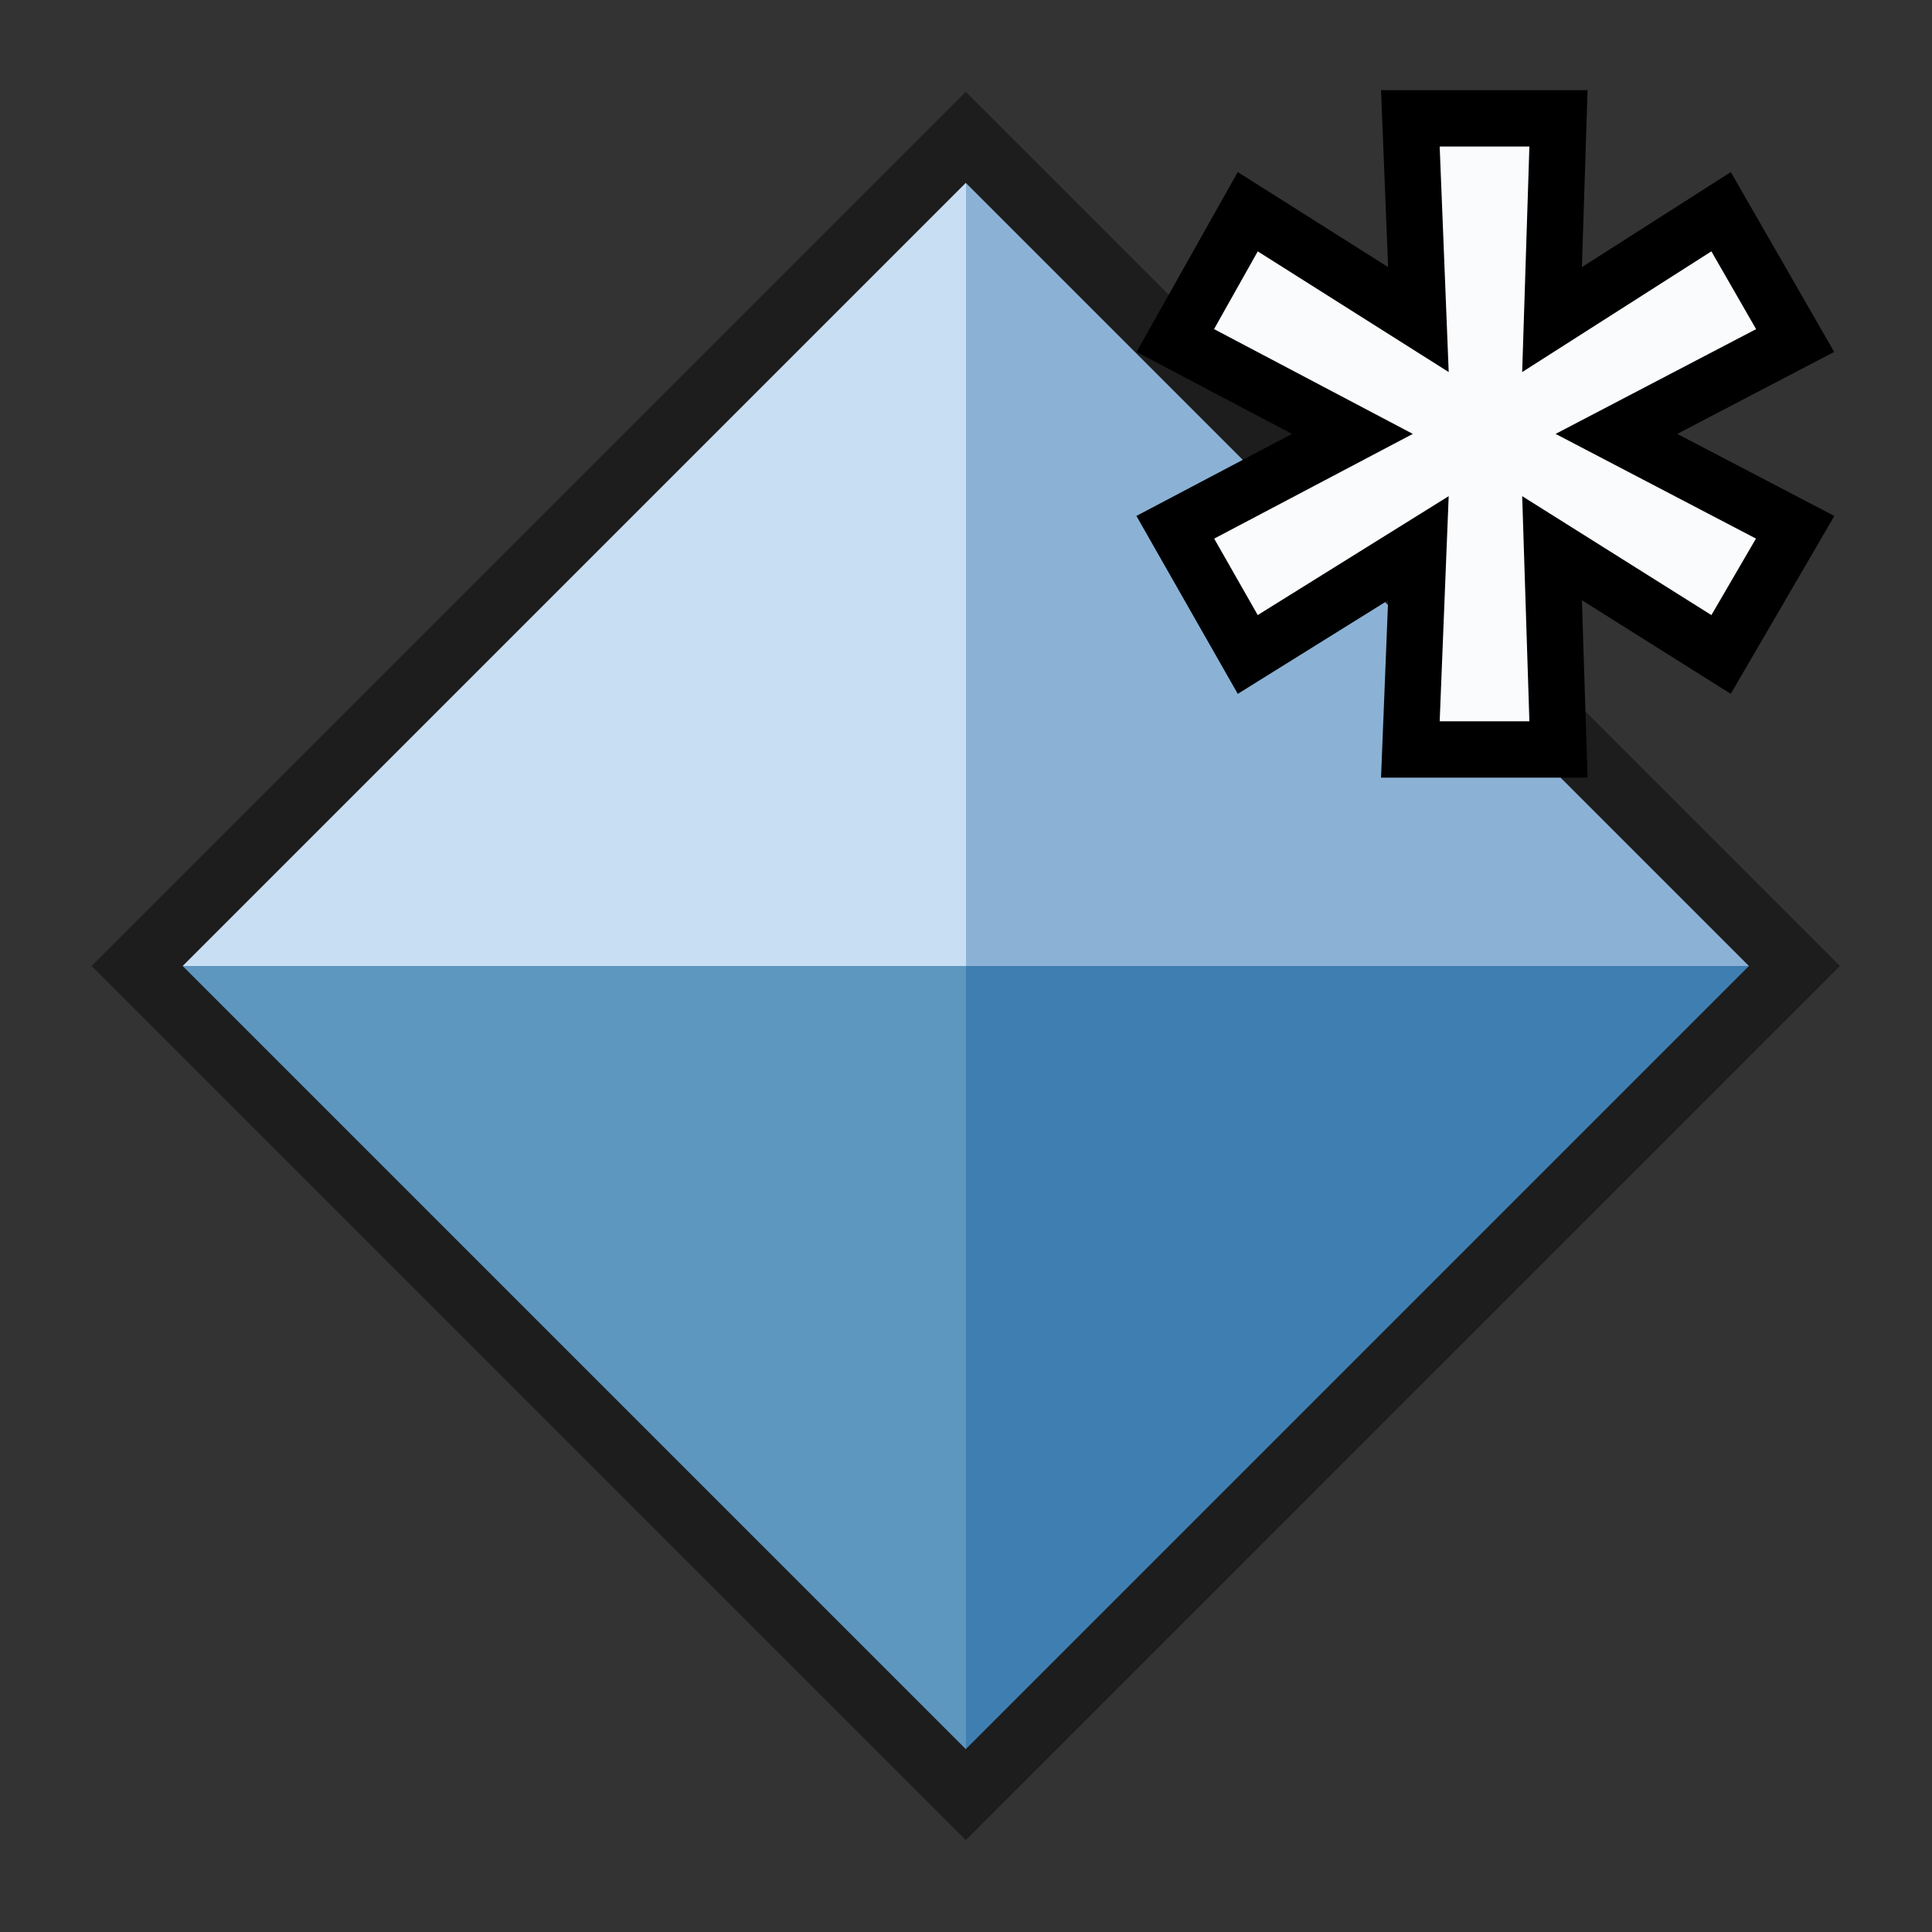 <?xml version="1.0" encoding="utf-8"?>
<!-- Generator: Adobe Illustrator 22.1.0, SVG Export Plug-In . SVG Version: 6.00 Build 0)  -->
<svg version="1.1" id="Layer_1" xmlns="http://www.w3.org/2000/svg" xmlns:xlink="http://www.w3.org/1999/xlink" x="0px" y="0px"
	 viewBox="0 0 240 240" style="enable-background:new 0 0 240 240;" xml:space="preserve">
<rect x="0" y="0" width="240" height="240" fill="#333333" stroke="none"/>
<style type="text/css">
	.st0{fill:#C8DEF3;}
	.st1{fill:none;}
	.st2{fill:#8BB2D5;}
	.st3{fill:#3F7EB0;}
	.st4{fill:#5D96BF;}
	.st5{fill:none;stroke:#1D1D1D;stroke-width:8;stroke-miterlimit:10;}
	.st6{fill:#FAFBFC;stroke:#000000;stroke-width:7;stroke-miterlimit:10;}
</style>
<rect x="47.2" y="47.2" transform="matrix(0.707 -0.707 0.707 0.707 -49.705 119.999)" class="st0" width="145.6" height="145.6"/>
<g>
	<polygon class="st1" points="120,17.1 17.1,120 120,120 	"/>
	<polygon class="st2" points="222.9,120 120,17.1 120,120 	"/>
	<polygon class="st3" points="120,222.9 222.9,120 120,120 	"/>
	<polygon class="st4" points="120,120 17.1,120 120,222.9 	"/>
</g>
<rect class="st1" width="240" height="240"/>
<rect x="47.2" y="47.2" transform="matrix(0.707 -0.707 0.707 0.707 -49.705 119.999)" class="st5" width="145.6" height="145.6"/>
<g>
	<path class="st6" d="M213.8,81.3l-21-13.2l0.8,25h-18.4l1-25L155,81.3l-9-15.8l22-11.6l-22-11.6l9-16l21.2,13.4l-1-25h18.4l-0.8,25
		l21-13.4l9.2,16l-22.2,11.6L223,65.5L213.8,81.3z"/>
</g>
</svg>
